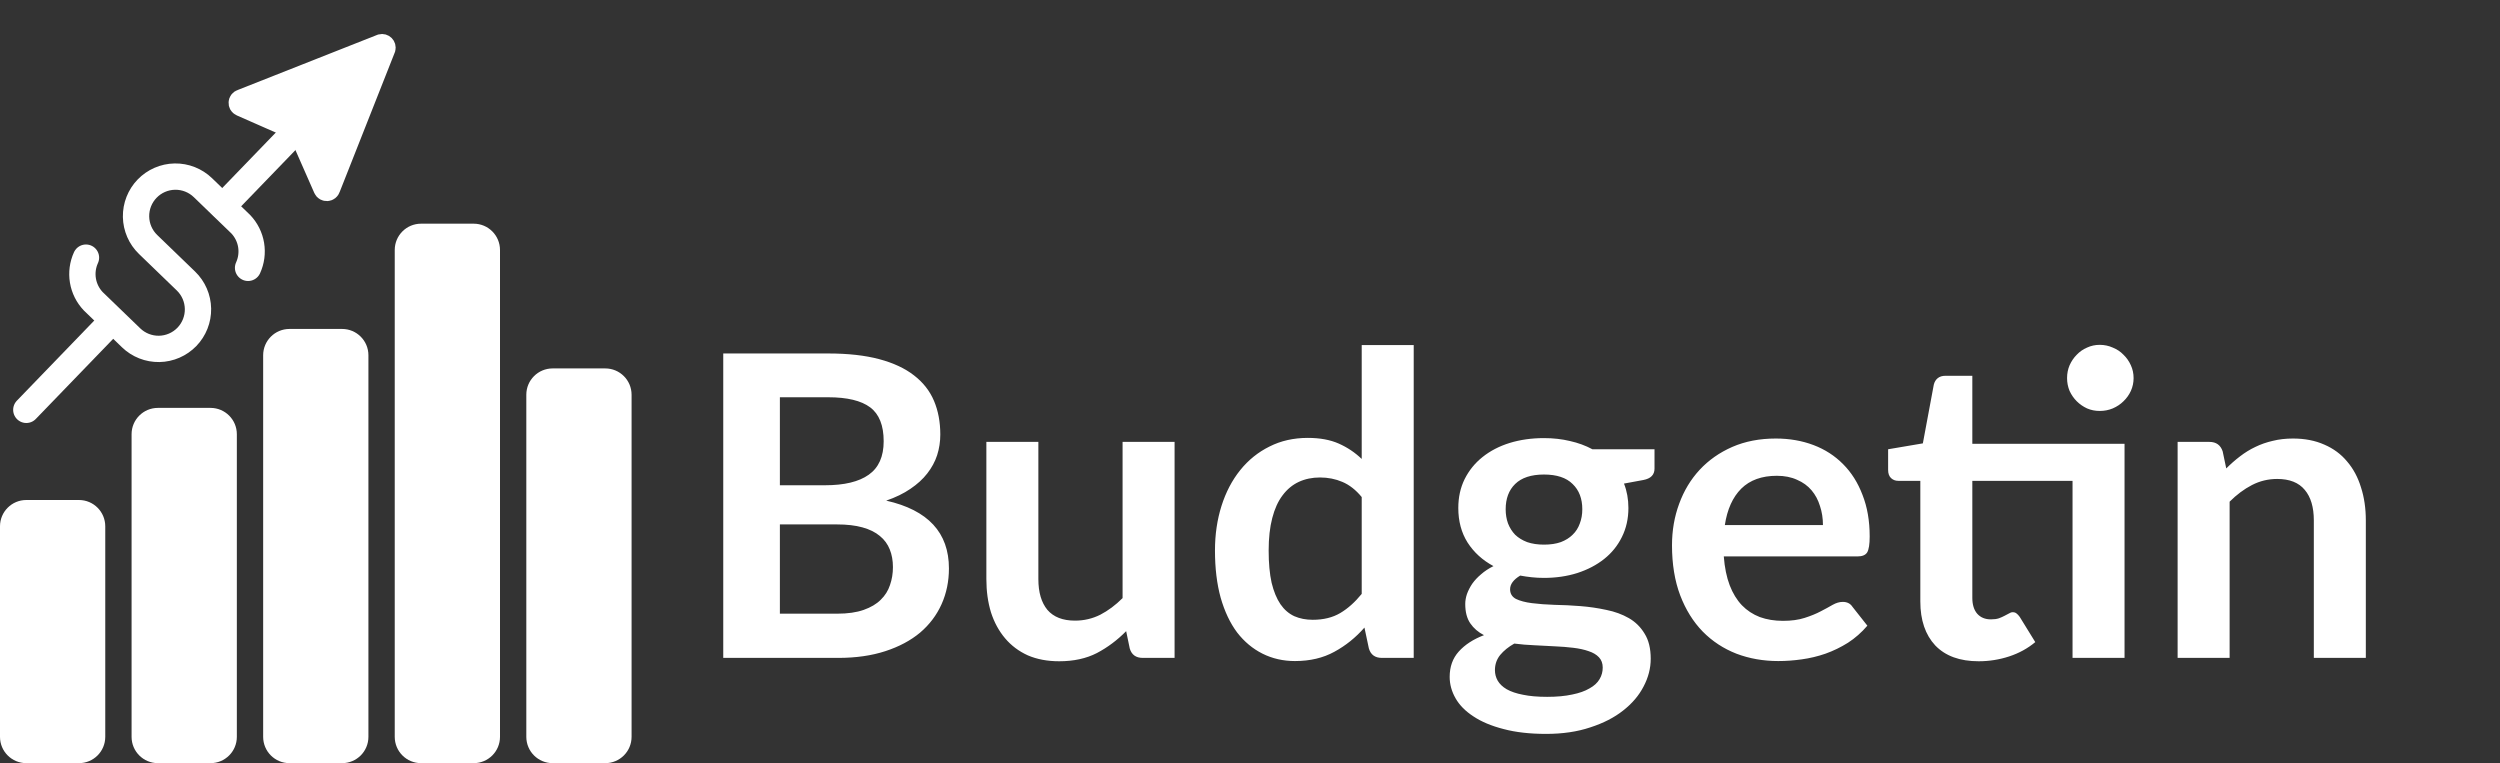 <svg width="190" height="58" viewBox="0 0 190 58" fill="none" xmlns="http://www.w3.org/2000/svg">
<rect x="0" y="0" width="190" height="58" fill="#333333" stroke="none"/>
<path d="M63.623 46.64C64.423 46.64 65.095 46.544 65.639 46.352C66.183 46.16 66.615 45.904 66.935 45.584C67.265 45.264 67.5 44.891 67.639 44.464C67.788 44.037 67.863 43.584 67.863 43.104C67.863 42.603 67.783 42.155 67.623 41.76C67.463 41.355 67.212 41.013 66.871 40.736C66.529 40.448 66.087 40.229 65.543 40.08C65.009 39.931 64.364 39.856 63.607 39.856H59.271V46.64H63.623ZM59.271 30.192V36.88H62.695C64.167 36.88 65.276 36.613 66.023 36.08C66.78 35.547 67.159 34.699 67.159 33.536C67.159 32.331 66.817 31.472 66.135 30.96C65.452 30.448 64.385 30.192 62.935 30.192H59.271ZM62.935 26.864C64.449 26.864 65.745 27.008 66.823 27.296C67.9 27.584 68.78 27.995 69.463 28.528C70.156 29.061 70.663 29.707 70.983 30.464C71.303 31.221 71.463 32.075 71.463 33.024C71.463 33.568 71.383 34.091 71.223 34.592C71.063 35.083 70.812 35.547 70.471 35.984C70.14 36.411 69.713 36.8 69.191 37.152C68.679 37.504 68.065 37.803 67.351 38.048C70.529 38.763 72.119 40.48 72.119 43.2C72.119 44.181 71.932 45.088 71.559 45.92C71.185 46.752 70.641 47.472 69.927 48.08C69.212 48.677 68.332 49.147 67.287 49.488C66.241 49.829 65.047 50 63.703 50H54.967V26.864H62.935ZM89.268 33.584V50H86.852C86.329 50 85.999 49.76 85.86 49.28L85.588 47.968C84.916 48.651 84.174 49.205 83.364 49.632C82.553 50.048 81.599 50.256 80.5 50.256C79.604 50.256 78.809 50.107 78.116 49.808C77.433 49.499 76.857 49.067 76.388 48.512C75.918 47.957 75.561 47.301 75.316 46.544C75.081 45.776 74.964 44.933 74.964 44.016V33.584H78.916V44.016C78.916 45.019 79.145 45.797 79.604 46.352C80.073 46.896 80.772 47.168 81.7 47.168C82.382 47.168 83.022 47.019 83.62 46.72C84.217 46.411 84.782 45.989 85.316 45.456V33.584H89.268ZM103.49 37.776C103.042 37.232 102.552 36.848 102.018 36.624C101.496 36.4 100.93 36.288 100.322 36.288C99.725 36.288 99.186 36.4 98.706 36.624C98.226 36.848 97.816 37.189 97.474 37.648C97.133 38.096 96.872 38.672 96.69 39.376C96.509 40.069 96.418 40.891 96.418 41.84C96.418 42.8 96.493 43.616 96.642 44.288C96.802 44.949 97.026 45.493 97.314 45.92C97.602 46.336 97.954 46.64 98.37 46.832C98.786 47.013 99.25 47.104 99.762 47.104C100.584 47.104 101.282 46.933 101.858 46.592C102.434 46.251 102.978 45.765 103.49 45.136V37.776ZM107.442 26.224V50H105.026C104.504 50 104.173 49.76 104.034 49.28L103.698 47.696C103.037 48.453 102.274 49.067 101.41 49.536C100.557 50.005 99.56 50.24 98.418 50.24C97.522 50.24 96.701 50.053 95.954 49.68C95.208 49.307 94.562 48.768 94.018 48.064C93.485 47.349 93.069 46.469 92.77 45.424C92.482 44.379 92.338 43.184 92.338 41.84C92.338 40.624 92.504 39.493 92.834 38.448C93.165 37.403 93.64 36.496 94.258 35.728C94.877 34.96 95.618 34.363 96.482 33.936C97.346 33.499 98.317 33.28 99.394 33.28C100.312 33.28 101.096 33.424 101.746 33.712C102.397 34 102.978 34.389 103.49 34.88V26.224H107.442ZM117.343 41.392C117.833 41.392 118.26 41.328 118.623 41.2C118.985 41.061 119.284 40.875 119.519 40.64C119.764 40.405 119.945 40.123 120.063 39.792C120.191 39.461 120.255 39.099 120.255 38.704C120.255 37.893 120.009 37.253 119.519 36.784C119.039 36.304 118.313 36.064 117.343 36.064C116.372 36.064 115.641 36.304 115.151 36.784C114.671 37.253 114.431 37.893 114.431 38.704C114.431 39.088 114.489 39.445 114.607 39.776C114.735 40.107 114.916 40.395 115.151 40.64C115.396 40.875 115.7 41.061 116.063 41.2C116.436 41.328 116.863 41.392 117.343 41.392ZM121.807 50.736C121.807 50.416 121.711 50.155 121.519 49.952C121.327 49.749 121.065 49.595 120.735 49.488C120.404 49.371 120.015 49.285 119.567 49.232C119.129 49.179 118.66 49.141 118.159 49.12C117.668 49.088 117.156 49.061 116.623 49.04C116.1 49.019 115.588 48.976 115.087 48.912C114.649 49.157 114.292 49.445 114.015 49.776C113.748 50.107 113.615 50.491 113.615 50.928C113.615 51.216 113.684 51.483 113.823 51.728C113.972 51.984 114.201 52.203 114.511 52.384C114.831 52.565 115.241 52.704 115.743 52.8C116.244 52.907 116.857 52.96 117.583 52.96C118.319 52.96 118.953 52.901 119.487 52.784C120.02 52.677 120.457 52.523 120.799 52.32C121.151 52.128 121.407 51.893 121.567 51.616C121.727 51.349 121.807 51.056 121.807 50.736ZM125.743 34.144V35.616C125.743 36.085 125.46 36.373 124.895 36.48L123.423 36.752C123.647 37.317 123.759 37.936 123.759 38.608C123.759 39.419 123.593 40.155 123.263 40.816C122.943 41.467 122.495 42.021 121.919 42.48C121.343 42.939 120.66 43.296 119.871 43.552C119.092 43.797 118.249 43.92 117.343 43.92C117.023 43.92 116.713 43.904 116.415 43.872C116.116 43.84 115.823 43.797 115.535 43.744C115.023 44.053 114.767 44.4 114.767 44.784C114.767 45.115 114.916 45.36 115.215 45.52C115.524 45.669 115.929 45.776 116.431 45.84C116.932 45.904 117.503 45.947 118.143 45.968C118.783 45.979 119.439 46.011 120.111 46.064C120.783 46.117 121.439 46.213 122.079 46.352C122.719 46.48 123.289 46.688 123.791 46.976C124.292 47.264 124.692 47.659 124.991 48.16C125.3 48.651 125.455 49.285 125.455 50.064C125.455 50.789 125.273 51.493 124.911 52.176C124.559 52.859 124.041 53.467 123.359 54C122.687 54.533 121.855 54.96 120.863 55.28C119.881 55.611 118.761 55.776 117.503 55.776C116.265 55.776 115.188 55.653 114.271 55.408C113.353 55.173 112.591 54.853 111.983 54.448C111.375 54.053 110.921 53.595 110.623 53.072C110.324 52.549 110.175 52.005 110.175 51.44C110.175 50.672 110.404 50.032 110.863 49.52C111.332 48.997 111.972 48.581 112.783 48.272C112.345 48.048 111.999 47.749 111.743 47.376C111.487 47.003 111.359 46.512 111.359 45.904C111.359 45.659 111.401 45.408 111.487 45.152C111.583 44.885 111.716 44.624 111.887 44.368C112.068 44.112 112.292 43.872 112.559 43.648C112.825 43.413 113.14 43.205 113.503 43.024C112.671 42.576 112.015 41.979 111.535 41.232C111.065 40.485 110.831 39.611 110.831 38.608C110.831 37.797 110.991 37.067 111.311 36.416C111.641 35.755 112.095 35.195 112.671 34.736C113.257 34.267 113.945 33.909 114.735 33.664C115.535 33.419 116.404 33.296 117.343 33.296C118.047 33.296 118.708 33.371 119.327 33.52C119.945 33.659 120.511 33.867 121.023 34.144H125.743ZM138.544 39.904C138.544 39.392 138.469 38.912 138.32 38.464C138.181 38.005 137.968 37.605 137.68 37.264C137.392 36.923 137.024 36.656 136.576 36.464C136.138 36.261 135.626 36.16 135.04 36.16C133.898 36.16 132.997 36.485 132.336 37.136C131.685 37.787 131.269 38.709 131.088 39.904H138.544ZM131.008 42.288C131.072 43.131 131.221 43.861 131.456 44.48C131.69 45.088 132 45.595 132.384 46C132.768 46.395 133.221 46.693 133.744 46.896C134.277 47.088 134.864 47.184 135.504 47.184C136.144 47.184 136.693 47.109 137.152 46.96C137.621 46.811 138.026 46.645 138.368 46.464C138.72 46.283 139.024 46.117 139.28 45.968C139.546 45.819 139.802 45.744 140.048 45.744C140.378 45.744 140.624 45.867 140.784 46.112L141.92 47.552C141.482 48.064 140.992 48.496 140.448 48.848C139.904 49.189 139.333 49.467 138.736 49.68C138.149 49.883 137.546 50.027 136.928 50.112C136.32 50.197 135.728 50.24 135.152 50.24C134.01 50.24 132.949 50.053 131.968 49.68C130.986 49.296 130.133 48.736 129.408 48C128.682 47.253 128.112 46.336 127.696 45.248C127.28 44.149 127.072 42.88 127.072 41.44C127.072 40.32 127.253 39.269 127.616 38.288C127.978 37.296 128.496 36.437 129.168 35.712C129.85 34.976 130.677 34.395 131.648 33.968C132.629 33.541 133.733 33.328 134.96 33.328C135.994 33.328 136.949 33.493 137.824 33.824C138.698 34.155 139.45 34.64 140.08 35.28C140.709 35.909 141.2 36.688 141.552 37.616C141.914 38.533 142.096 39.584 142.096 40.768C142.096 41.365 142.032 41.771 141.904 41.984C141.776 42.187 141.53 42.288 141.168 42.288H131.008ZM161.465 50H157.513V36.544H149.897V45.44C149.897 45.952 150.02 46.352 150.265 46.64C150.521 46.928 150.868 47.072 151.305 47.072C151.55 47.072 151.753 47.045 151.913 46.992C152.084 46.928 152.228 46.864 152.345 46.8C152.473 46.736 152.585 46.677 152.681 46.624C152.777 46.56 152.873 46.528 152.969 46.528C153.086 46.528 153.182 46.56 153.257 46.624C153.332 46.677 153.412 46.763 153.497 46.88L154.681 48.8C154.105 49.28 153.444 49.643 152.697 49.888C151.95 50.133 151.177 50.256 150.377 50.256C148.948 50.256 147.849 49.856 147.081 49.056C146.324 48.245 145.945 47.131 145.945 45.712V36.544H144.265C144.052 36.544 143.87 36.475 143.721 36.336C143.572 36.197 143.497 35.989 143.497 35.712V34.144L146.137 33.696L146.969 29.232C147.022 29.019 147.124 28.853 147.273 28.736C147.422 28.619 147.614 28.56 147.849 28.56H149.897V33.728H161.465V50ZM162.153 28.736C162.153 29.077 162.084 29.403 161.945 29.712C161.806 30.011 161.62 30.272 161.385 30.496C161.161 30.72 160.889 30.901 160.569 31.04C160.26 31.168 159.929 31.232 159.577 31.232C159.236 31.232 158.916 31.168 158.617 31.04C158.318 30.901 158.057 30.72 157.833 30.496C157.609 30.272 157.428 30.011 157.289 29.712C157.161 29.403 157.097 29.077 157.097 28.736C157.097 28.384 157.161 28.059 157.289 27.76C157.428 27.451 157.609 27.184 157.833 26.96C158.057 26.725 158.318 26.544 158.617 26.416C158.916 26.277 159.236 26.208 159.577 26.208C159.929 26.208 160.26 26.277 160.569 26.416C160.889 26.544 161.161 26.725 161.385 26.96C161.62 27.184 161.806 27.451 161.945 27.76C162.084 28.059 162.153 28.384 162.153 28.736ZM169.195 35.6C169.526 35.269 169.872 34.965 170.235 34.688C170.608 34.4 170.998 34.16 171.403 33.968C171.819 33.765 172.262 33.611 172.731 33.504C173.2 33.387 173.712 33.328 174.267 33.328C175.163 33.328 175.958 33.483 176.651 33.792C177.344 34.091 177.92 34.517 178.379 35.072C178.848 35.616 179.2 36.272 179.435 37.04C179.68 37.797 179.803 38.635 179.803 39.552V50H175.851V39.552C175.851 38.549 175.622 37.776 175.163 37.232C174.704 36.677 174.006 36.4 173.067 36.4C172.384 36.4 171.744 36.555 171.147 36.864C170.55 37.173 169.984 37.595 169.451 38.128V50H165.499V33.584H167.915C168.427 33.584 168.763 33.824 168.923 34.304L169.195 35.6Z" fill="white"/>
<path fill-rule="evenodd" clip-rule="evenodd" d="M0 40C0 38.895 0.895 38 2 38H6C7.105 38 8 38.895 8 40V56C8 57.105 7.105 58 6 58H2C0.895 58 0 57.105 0 56V40Z" fill="white"/>
<path fill-rule="evenodd" clip-rule="evenodd" d="M10 33C10 31.895 10.895 31 12 31H16C17.105 31 18 31.895 18 33V56C18 57.105 17.105 58 16 58H12C10.895 58 10 57.105 10 56V33Z" fill="white"/>
<path fill-rule="evenodd" clip-rule="evenodd" d="M20 27C20 25.895 20.895 25 22 25H26C27.105 25 28 25.895 28 27V56C28 57.105 27.105 58 26 58H22C20.895 58 20 57.105 20 56V27Z" fill="white"/>
<path fill-rule="evenodd" clip-rule="evenodd" d="M30 19C30 17.895 30.895 17 32 17H36C37.105 17 38 17.895 38 19V56C38 57.105 37.105 58 36 58H32C30.895 58 30 57.105 30 56V19Z" fill="white"/>
<path fill-rule="evenodd" clip-rule="evenodd" d="M40 30C40 28.895 40.895 28 42 28H46C47.105 28 48 28.895 48 30V56C48 57.105 47.105 58 46 58H42C40.895 58 40 57.105 40 56V30Z" fill="white"/>
<path d="M18.853 20.356C19.102 19.812 19.182 19.205 19.084 18.614C18.985 18.024 18.712 17.476 18.3 17.042L15.422 14.263C14.85 13.711 14.082 13.408 13.286 13.422C12.49 13.436 11.733 13.765 11.18 14.338C10.628 14.91 10.325 15.678 10.339 16.474C10.353 17.269 10.682 18.027 11.254 18.579L14.132 21.358C14.704 21.911 15.033 22.668 15.047 23.464C15.061 24.259 14.758 25.028 14.206 25.6C13.653 26.172 12.896 26.502 12.1 26.516C11.305 26.529 10.536 26.227 9.964 25.674L7.086 22.895C6.674 22.461 6.401 21.914 6.302 21.323C6.204 20.732 6.284 20.126 6.534 19.581" stroke="white" stroke-width="2" stroke-linecap="round" stroke-linejoin="round"/>
<path d="M23.388 9L16.935 15.682M8.453 24.466L2 31.148" stroke="white" stroke-width="2" stroke-linecap="round" stroke-linejoin="round"/>
<path d="M18.332 7.541L28.955 3.344C29.171 3.284 29.371 3.483 29.31 3.7L25.114 14.323C25.041 14.584 24.681 14.609 24.572 14.361L22.699 10.104C22.67 10.038 22.617 9.985 22.551 9.956L18.293 8.082C18.045 7.973 18.071 7.614 18.332 7.541Z" fill="white" stroke="white" stroke-width="1.5" stroke-linecap="round" stroke-linejoin="round"/>
</svg>
